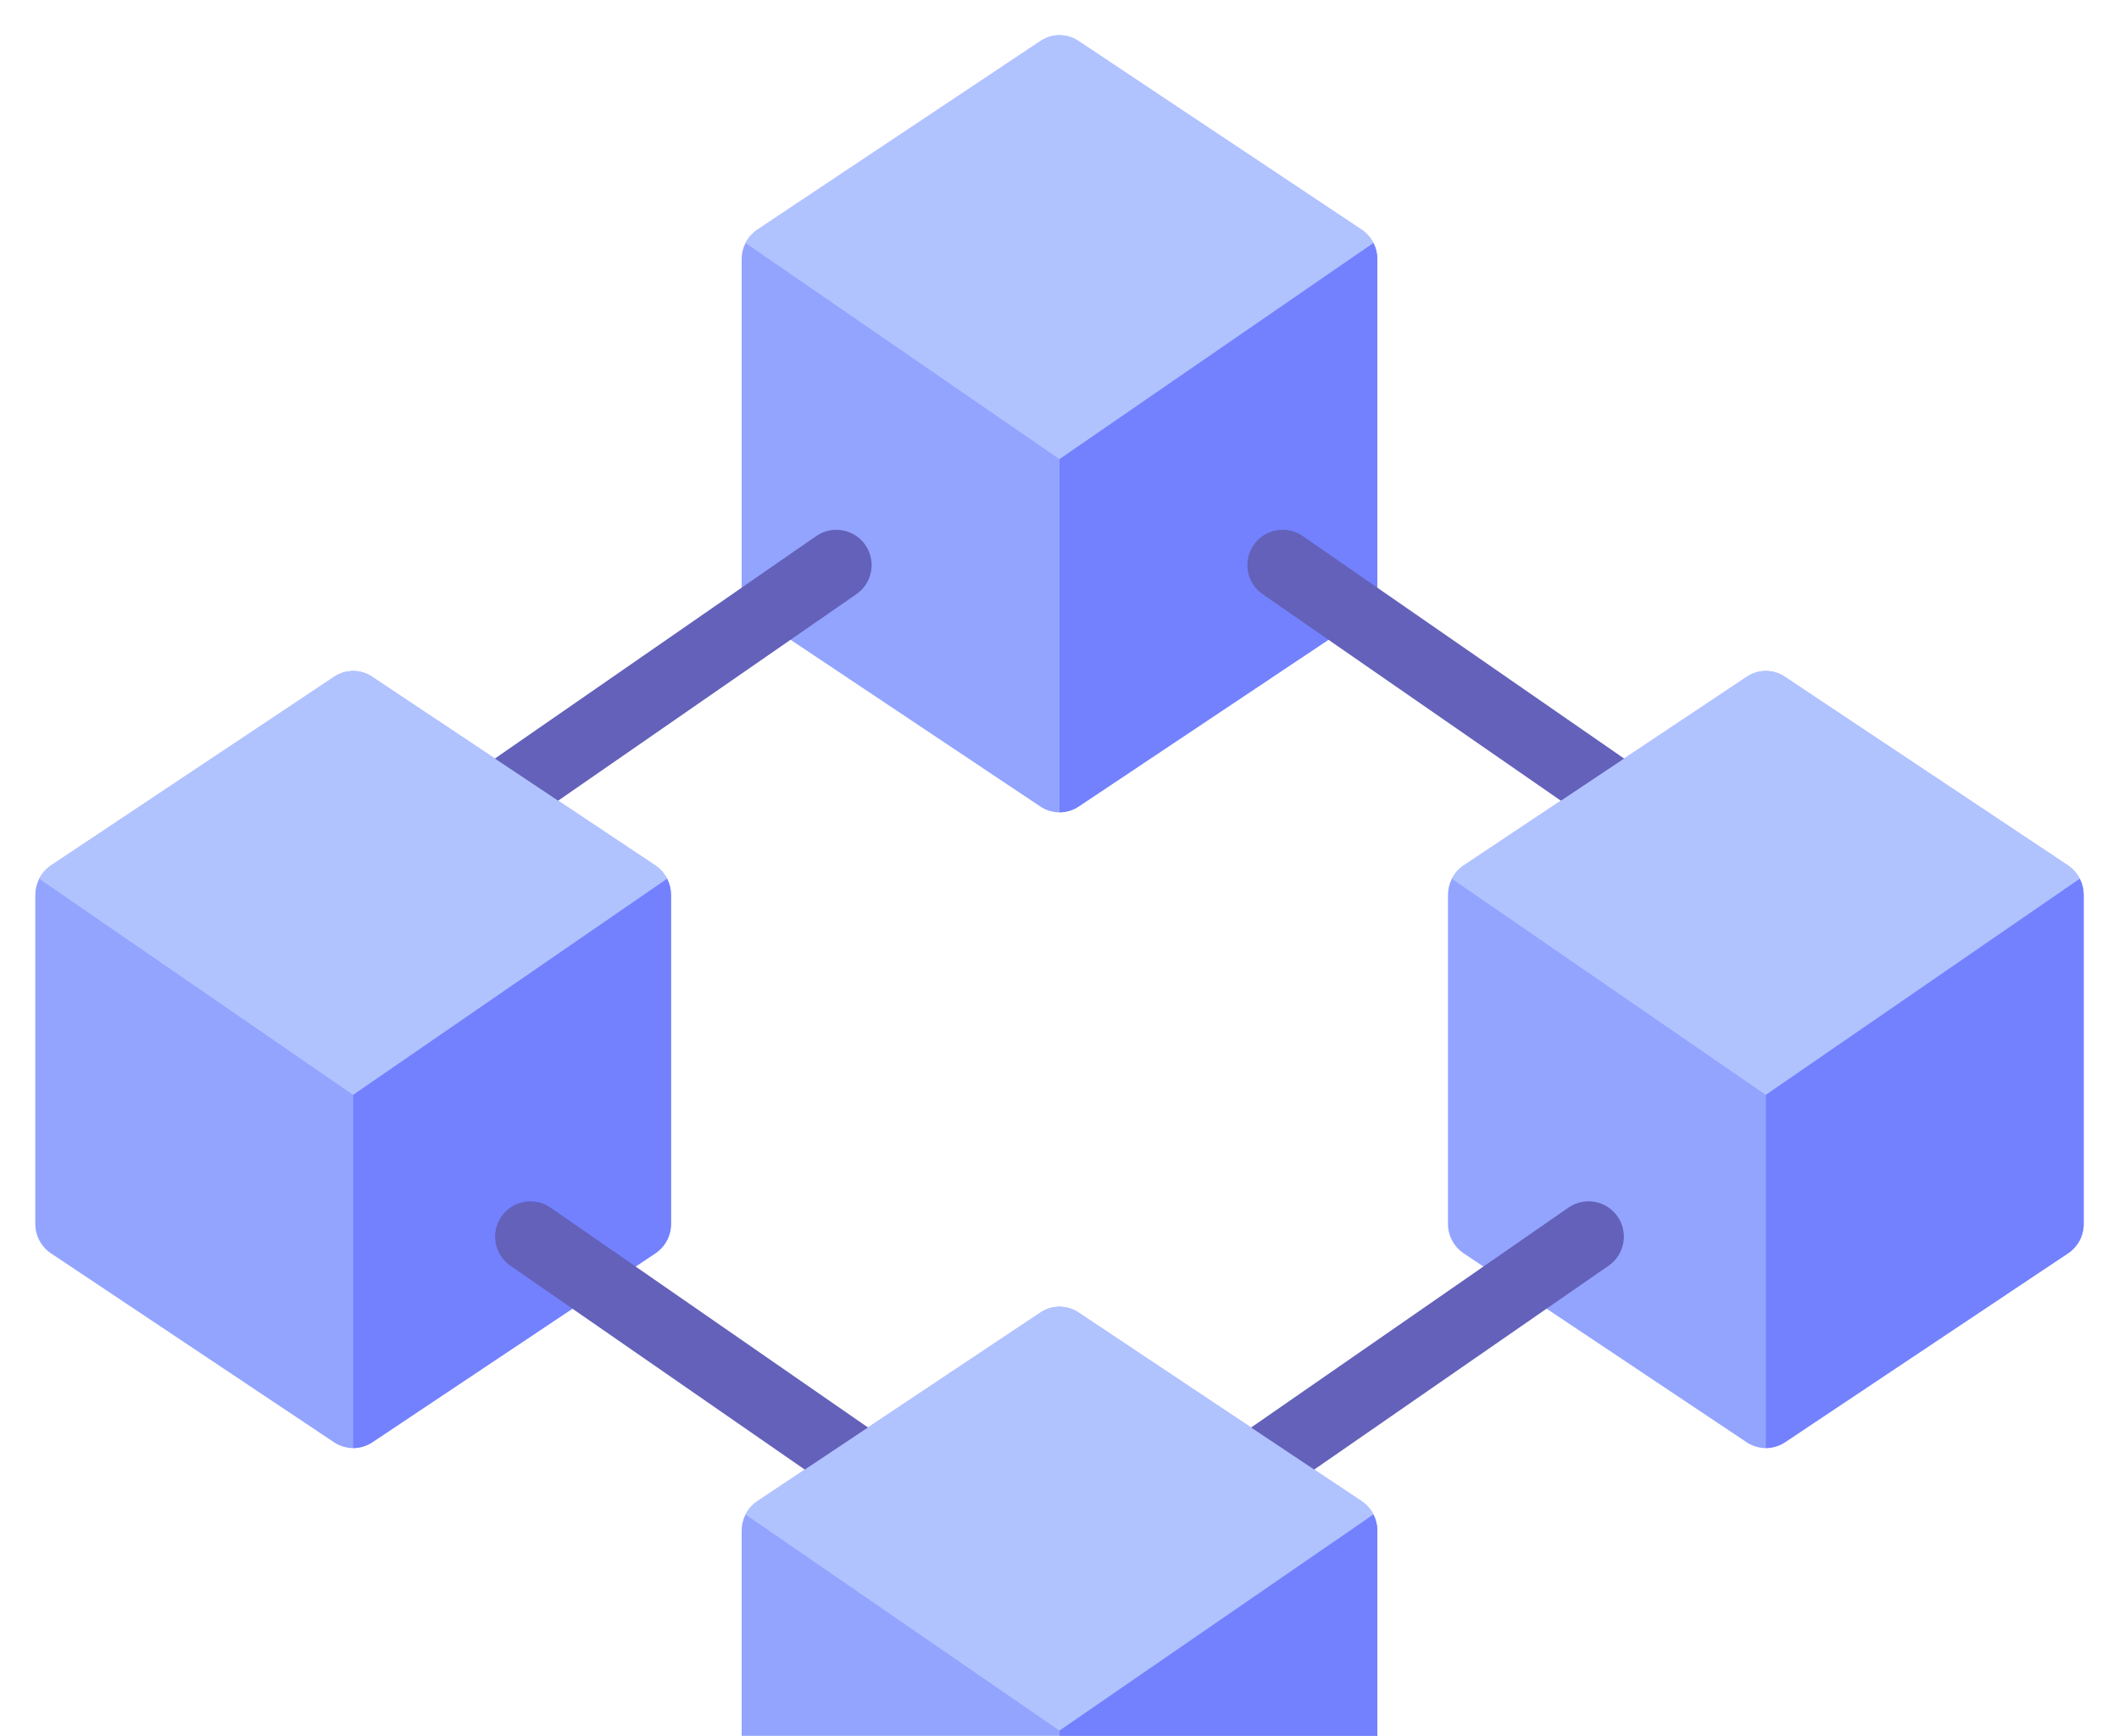 <svg width="293" height="240" viewBox="0 0 293 240" fill="none" xmlns="http://www.w3.org/2000/svg">
<path d="M188.252 31.742L149.186 5.713C148.398 5.165 147.46 4.871 146.5 4.871C145.54 4.871 144.602 5.165 143.814 5.713L104.748 31.742C104.047 32.211 103.476 32.849 103.087 33.597C102.739 34.278 102.555 35.03 102.55 35.795V81.356C102.554 82.161 102.757 82.951 103.14 83.659C103.524 84.366 104.076 84.967 104.748 85.409L143.814 111.486C144.606 112.027 145.542 112.316 146.5 112.316C147.458 112.316 148.394 112.027 149.186 111.486L188.252 85.409C188.924 84.967 189.476 84.366 189.86 83.659C190.243 82.951 190.446 82.161 190.45 81.356V35.795C190.445 35.03 190.261 34.278 189.913 33.597C189.524 32.849 188.953 32.211 188.252 31.742Z" fill="#93A4FF"/>
<path d="M90.586 119.642L51.519 93.614C50.731 93.065 49.794 92.771 48.833 92.771C47.873 92.771 46.936 93.065 46.148 93.614L7.081 119.642C6.38 120.111 5.809 120.749 5.42 121.497C5.072 122.178 4.888 122.93 4.883 123.695V169.256C4.887 170.061 5.09 170.851 5.474 171.559C5.857 172.266 6.409 172.867 7.081 173.31L46.148 199.387C46.939 199.927 47.875 200.216 48.833 200.216C49.792 200.216 50.728 199.927 51.519 199.387L90.586 173.31C91.258 172.867 91.81 172.266 92.193 171.559C92.576 170.851 92.779 170.061 92.783 169.256V123.695C92.779 122.93 92.595 122.178 92.246 121.497C91.857 120.749 91.286 120.111 90.586 119.642Z" fill="#93A4FF"/>
<path d="M287.58 121.497C287.191 120.749 286.62 120.111 285.919 119.642L246.853 93.614C246.064 93.065 245.127 92.771 244.167 92.771C243.206 92.771 242.269 93.065 241.481 93.614L202.414 119.642C201.714 120.111 201.143 120.749 200.754 121.497C200.405 122.178 200.221 122.93 200.217 123.695V169.256C200.221 170.061 200.424 170.851 200.807 171.559C201.19 172.266 201.742 172.867 202.414 173.31L241.481 199.387C242.272 199.927 243.208 200.216 244.167 200.216C245.125 200.216 246.061 199.927 246.853 199.387L285.919 173.31C286.591 172.867 287.143 172.266 287.526 171.559C287.91 170.851 288.113 170.061 288.117 169.256V123.695C288.112 122.93 287.928 122.178 287.58 121.497Z" fill="#93A4FF"/>
<path d="M188.252 207.542L149.186 181.513C148.398 180.965 147.46 180.671 146.5 180.671C145.54 180.671 144.602 180.965 143.814 181.513L104.748 207.542C104.047 208.011 103.476 208.649 103.087 209.397C102.739 210.078 102.555 210.83 102.55 211.595V257.156C102.554 257.961 102.757 258.751 103.14 259.459C103.524 260.166 104.076 260.767 104.748 261.209L143.814 287.286C144.606 287.827 145.542 288.116 146.5 288.116C147.458 288.116 148.394 287.827 149.186 287.286L188.252 261.209C188.924 260.767 189.476 260.166 189.86 259.459C190.243 258.751 190.446 257.961 190.45 257.156V211.595C190.445 210.83 190.261 210.078 189.913 209.397C189.524 208.649 188.953 208.011 188.252 207.542Z" fill="#93A4FF"/>
<path d="M189.913 33.597L146.5 63.483L103.087 33.597C103.476 32.849 104.047 32.211 104.748 31.742L143.814 5.713C144.602 5.165 145.54 4.871 146.5 4.871C147.46 4.871 148.398 5.165 149.186 5.713L188.252 31.742C188.953 32.211 189.524 32.849 189.913 33.597Z" fill="#B1C3FF"/>
<path d="M190.45 35.795V81.356C190.446 82.161 190.243 82.951 189.86 83.659C189.476 84.366 188.924 84.967 188.252 85.409L149.186 111.487C148.389 112.016 147.457 112.305 146.5 112.317V63.483L189.913 33.597C190.261 34.278 190.445 35.03 190.45 35.795Z" fill="#7381FF"/>
<path d="M66.716 116.897C65.674 116.9 64.657 116.57 63.816 115.954C62.975 115.338 62.353 114.468 62.041 113.474C61.73 112.479 61.745 111.41 62.084 110.424C62.424 109.438 63.07 108.587 63.928 107.995L112.859 74.119C113.386 73.754 113.98 73.496 114.607 73.361C115.233 73.225 115.881 73.214 116.512 73.328C117.143 73.443 117.745 73.681 118.284 74.028C118.823 74.375 119.289 74.825 119.654 75.352C120.019 75.879 120.277 76.473 120.413 77.1C120.548 77.727 120.559 78.374 120.445 79.005C120.33 79.636 120.093 80.238 119.745 80.778C119.398 81.317 118.948 81.782 118.421 82.147L69.49 116.028C68.675 116.593 67.707 116.896 66.716 116.897Z" fill="#6361B9"/>
<path d="M224.682 115.784C223.689 115.783 222.72 115.48 221.904 114.915L174.579 82.147C173.515 81.41 172.787 80.28 172.555 79.005C172.324 77.731 172.609 76.417 173.346 75.352C174.084 74.288 175.214 73.56 176.488 73.328C177.763 73.097 179.077 73.382 180.141 74.119L227.466 106.886C228.321 107.479 228.965 108.33 229.303 109.314C229.641 110.299 229.656 111.365 229.345 112.359C229.035 113.352 228.414 114.22 227.576 114.836C226.737 115.452 225.723 115.784 224.682 115.784Z" fill="#6361B9"/>
<path d="M92.246 121.497L48.833 151.383L5.42 121.497C5.809 120.749 6.38 120.111 7.081 119.642L46.148 93.614C46.936 93.065 47.873 92.771 48.833 92.771C49.794 92.771 50.731 93.065 51.519 93.614L90.586 119.642C91.286 120.111 91.857 120.749 92.246 121.497Z" fill="#B1C3FF"/>
<path d="M92.783 123.695V169.256C92.779 170.061 92.576 170.851 92.193 171.559C91.81 172.266 91.258 172.867 90.586 173.309L51.519 199.386C50.723 199.916 49.79 200.205 48.833 200.217V151.383L92.246 121.497C92.595 122.178 92.779 122.93 92.783 123.695Z" fill="#7381FF"/>
<path d="M287.579 121.497L244.167 151.383L200.754 121.497C201.143 120.749 201.714 120.111 202.414 119.642L241.481 93.614C242.269 93.065 243.206 92.771 244.167 92.771C245.127 92.771 246.064 93.065 246.852 93.614L285.919 119.642C286.62 120.111 287.19 120.749 287.579 121.497Z" fill="#B1C3FF"/>
<path d="M288.117 123.695V169.256C288.113 170.061 287.91 170.851 287.526 171.559C287.143 172.266 286.591 172.867 285.919 173.309L246.853 199.386C246.056 199.916 245.123 200.205 244.167 200.217V151.383L287.58 121.497C287.928 122.178 288.112 122.93 288.117 123.695Z" fill="#7381FF"/>
<path d="M121.351 209.104C120.358 209.105 119.389 208.804 118.572 208.24L70.471 174.931C69.44 174.18 68.743 173.057 68.53 171.799C68.317 170.542 68.604 169.251 69.329 168.203C70.055 167.154 71.162 166.431 72.414 166.188C73.666 165.945 74.963 166.202 76.029 166.903L124.134 200.217C124.99 200.809 125.634 201.66 125.972 202.644C126.31 203.629 126.325 204.695 126.014 205.689C125.703 206.682 125.083 207.55 124.244 208.166C123.405 208.783 122.392 209.115 121.351 209.114V209.104Z" fill="#6361B9"/>
<path d="M169.715 210.472C168.675 210.472 167.661 210.14 166.822 209.524C165.983 208.908 165.363 208.04 165.052 207.046C164.742 206.053 164.756 204.986 165.094 204.002C165.433 203.018 166.076 202.167 166.932 201.574L216.971 166.903C218.037 166.202 219.334 165.945 220.586 166.188C221.838 166.431 222.945 167.154 223.671 168.203C224.396 169.251 224.683 170.542 224.47 171.799C224.256 173.057 223.56 174.18 222.529 174.931L172.489 209.578C171.678 210.154 170.71 210.466 169.715 210.472Z" fill="#6361B9"/>
<path d="M189.913 209.397L146.5 239.283L103.087 209.397C103.476 208.649 104.047 208.011 104.748 207.542L143.814 181.513C144.602 180.965 145.54 180.671 146.5 180.671C147.46 180.671 148.398 180.965 149.186 181.513L188.252 207.542C188.953 208.011 189.524 208.649 189.913 209.397Z" fill="#B1C3FF"/>
<path d="M190.45 211.595V257.156C190.446 257.961 190.243 258.751 189.86 259.459C189.476 260.166 188.924 260.767 188.252 261.21L149.186 287.287C148.389 287.816 147.457 288.105 146.5 288.117V239.283L189.913 209.397C190.261 210.078 190.445 210.83 190.45 211.595Z" fill="#7381FF"/>
</svg>

